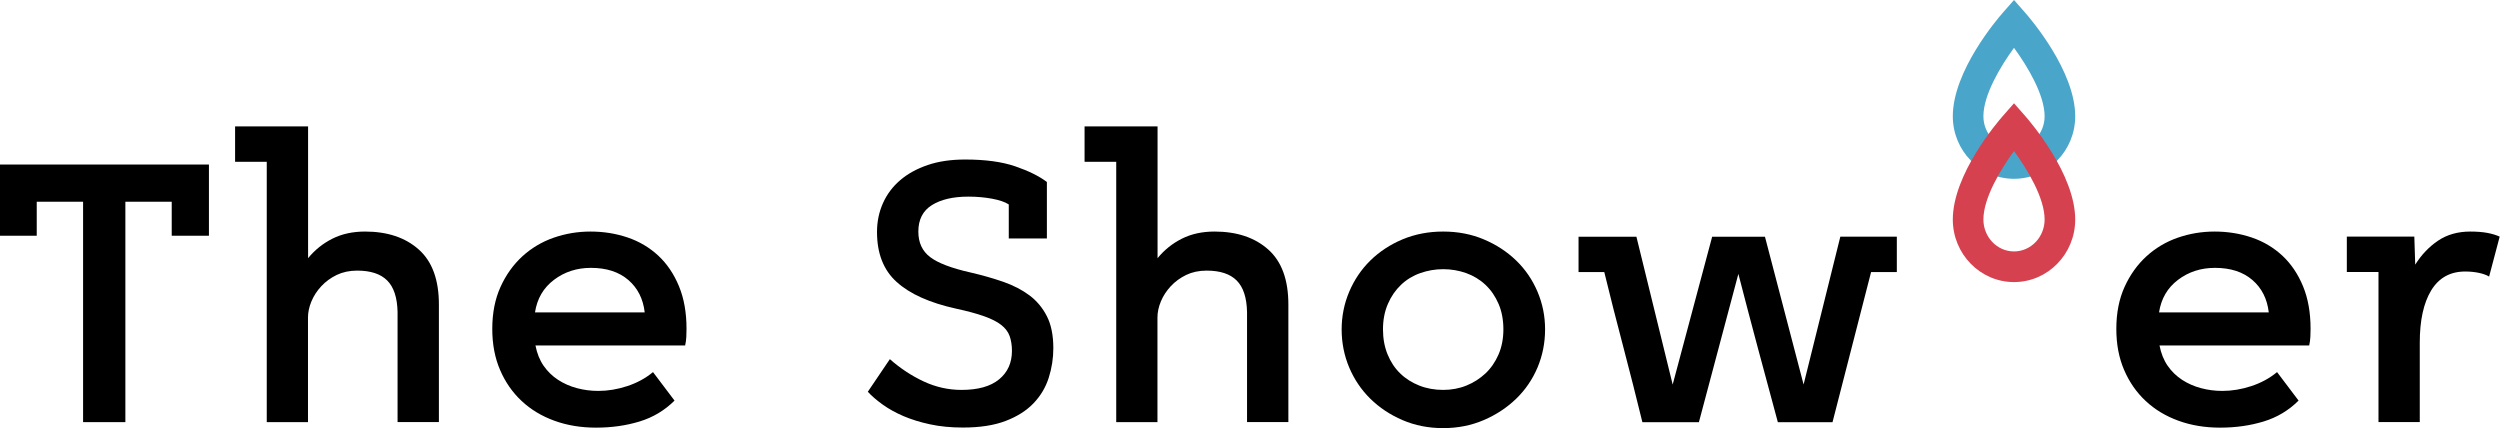 <?xml version="1.0" encoding="utf-8"?>
<!-- Generator: Adobe Illustrator 25.1.0, SVG Export Plug-In . SVG Version: 6.00 Build 0)  -->
<svg version="1.1" id="레이어_1" xmlns="http://www.w3.org/2000/svg" xmlns:xlink="http://www.w3.org/1999/xlink" x="0px"
	 y="0px" viewBox="0 0 473 81" style="enable-background:new 0 0 473 81;" xml:space="preserve">
<style type="text/css">
	.st0{fill:#4AA5CA;}
	.st1{fill:#D64150;}
</style>
<g>
	<g>
		<path d="M15.72,79.87v-41.7H6.95v6.43H0V31.13h39.53V44.6h-7.04v-6.43h-8.77v41.7H15.72z"/>
		<path d="M50.47,79.87V30.61h-5.99v-6.69h13.81v24.93c1.27-1.56,2.81-2.79,4.6-3.69c1.79-0.9,3.85-1.35,6.17-1.35
			c4.23,0,7.62,1.13,10.16,3.39c2.55,2.26,3.82,5.73,3.82,10.42v22.24h-7.82V59.02c-0.06-2.72-0.71-4.7-1.96-5.95
			c-1.25-1.25-3.14-1.87-5.69-1.87c-1.45,0-2.74,0.28-3.87,0.82c-1.13,0.55-2.1,1.26-2.91,2.13c-0.81,0.87-1.43,1.82-1.87,2.87
			c-0.43,1.04-0.65,2.06-0.65,3.04v19.81H50.47z"/>
		<path d="M127.62,75.79c-1.85,1.85-4.05,3.17-6.6,3.95c-2.55,0.78-5.3,1.17-8.25,1.17c-2.84,0-5.46-0.43-7.86-1.3
			c-2.4-0.87-4.47-2.11-6.21-3.74c-1.74-1.62-3.1-3.58-4.08-5.86c-0.99-2.29-1.48-4.88-1.48-7.78c0-3.01,0.52-5.66,1.56-7.95
			c1.04-2.29,2.42-4.21,4.13-5.78c1.71-1.56,3.68-2.74,5.91-3.52c2.23-0.78,4.56-1.17,6.99-1.17c2.49,0,4.83,0.38,7.04,1.13
			c2.2,0.75,4.13,1.9,5.78,3.43c1.65,1.54,2.95,3.46,3.91,5.78c0.96,2.32,1.43,5.01,1.43,8.08c0,0.46-0.01,0.97-0.04,1.52
			s-0.1,1.09-0.22,1.61h-28.32c0.29,1.51,0.81,2.79,1.56,3.87c0.75,1.07,1.66,1.95,2.74,2.65c1.07,0.69,2.26,1.22,3.56,1.56
			c1.3,0.35,2.65,0.52,4.04,0.52c1.79,0,3.62-0.3,5.47-0.91c1.85-0.61,3.47-1.49,4.87-2.65L127.62,75.79z M111.81,50.68
			c-2.66,0-5,0.75-6.99,2.26c-2,1.51-3.2,3.56-3.6,6.17h20.76c-0.29-2.55-1.32-4.59-3.08-6.12
			C117.12,51.45,114.76,50.68,111.81,50.68z"/>
		<path d="M165.93,43.9c0-1.97,0.38-3.79,1.13-5.47c0.75-1.68,1.84-3.13,3.26-4.34c1.42-1.22,3.16-2.17,5.21-2.87
			c2.05-0.7,4.42-1.04,7.08-1.04c3.82,0,6.99,0.43,9.51,1.3c2.52,0.87,4.5,1.85,5.95,2.95v10.68h-7.21v-6.43
			c-0.69-0.46-1.75-0.82-3.17-1.09c-1.42-0.26-2.91-0.39-4.47-0.39c-2.9,0-5.2,0.54-6.91,1.61c-1.71,1.07-2.56,2.74-2.56,5
			c0,2.09,0.74,3.69,2.22,4.82c1.48,1.13,4.01,2.1,7.6,2.91c2.26,0.52,4.34,1.12,6.25,1.78c1.91,0.67,3.56,1.52,4.95,2.56
			c1.39,1.04,2.49,2.36,3.3,3.95c0.81,1.59,1.22,3.61,1.22,6.04c0,1.91-0.29,3.78-0.87,5.6c-0.58,1.82-1.54,3.43-2.87,4.82
			c-1.33,1.39-3.08,2.51-5.26,3.34c-2.17,0.84-4.88,1.26-8.12,1.26c-2.26,0-4.33-0.2-6.21-0.61c-1.88-0.4-3.56-0.93-5.04-1.56
			c-1.48-0.64-2.78-1.36-3.91-2.17c-1.13-0.81-2.07-1.62-2.82-2.43l4.17-6.17c1.97,1.74,4.1,3.14,6.38,4.21
			c2.29,1.07,4.68,1.61,7.17,1.61c3.13,0,5.5-0.66,7.12-2c1.62-1.33,2.43-3.13,2.43-5.39c0-1.04-0.15-1.97-0.43-2.78
			c-0.29-0.81-0.82-1.52-1.61-2.13c-0.78-0.61-1.87-1.16-3.26-1.65c-1.39-0.49-3.16-0.97-5.3-1.43c-4.98-1.1-8.72-2.78-11.21-5.04
			C167.17,51.12,165.93,47.96,165.93,43.9z"/>
		<path d="M211.19,79.87V30.61h-5.99v-6.69h13.81v24.93c1.27-1.56,2.81-2.79,4.6-3.69c1.79-0.9,3.85-1.35,6.17-1.35
			c4.23,0,7.62,1.13,10.16,3.39c2.55,2.26,3.82,5.73,3.82,10.42v22.24h-7.82V59.02c-0.06-2.72-0.71-4.7-1.96-5.95
			c-1.25-1.25-3.14-1.87-5.69-1.87c-1.45,0-2.74,0.28-3.87,0.82c-1.13,0.55-2.1,1.26-2.91,2.13c-0.81,0.87-1.43,1.82-1.87,2.87
			c-0.43,1.04-0.65,2.06-0.65,3.04v19.81H211.19z"/>
		<path d="M253.84,62.32c0-2.49,0.48-4.87,1.43-7.12c0.96-2.26,2.29-4.23,4-5.91c1.71-1.68,3.74-3.01,6.08-4
			c2.35-0.98,4.91-1.48,7.69-1.48c2.78,0,5.34,0.49,7.69,1.48c2.35,0.99,4.39,2.32,6.13,4c1.74,1.68,3.08,3.65,4.04,5.91
			c0.96,2.26,1.43,4.63,1.43,7.12c0,2.55-0.48,4.95-1.43,7.21c-0.96,2.26-2.3,4.23-4.04,5.91c-1.74,1.68-3.78,3.03-6.13,4.04
			c-2.35,1.01-4.91,1.52-7.69,1.52c-2.78,0-5.34-0.51-7.69-1.52c-2.35-1.01-4.37-2.36-6.08-4.04c-1.71-1.68-3.04-3.65-4-5.91
			C254.32,67.27,253.84,64.87,253.84,62.32z M261.66,62.32c0,1.74,0.29,3.32,0.87,4.73c0.58,1.42,1.37,2.62,2.39,3.6
			c1.01,0.99,2.22,1.75,3.61,2.3c1.39,0.55,2.89,0.82,4.52,0.82c1.56,0,3.03-0.27,4.39-0.82c1.36-0.55,2.56-1.32,3.61-2.3
			c1.04-0.98,1.87-2.19,2.48-3.6c0.61-1.42,0.91-3,0.91-4.73c0-1.79-0.3-3.4-0.91-4.82c-0.61-1.42-1.43-2.62-2.48-3.61
			c-1.04-0.98-2.26-1.72-3.65-2.22c-1.39-0.49-2.84-0.74-4.34-0.74c-1.51,0-2.95,0.25-4.34,0.74c-1.39,0.49-2.61,1.23-3.65,2.22
			c-1.04,0.99-1.87,2.19-2.48,3.61C261.97,58.92,261.66,60.53,261.66,62.32z"/>
		<path d="M341.24,72.75l6.95-27.97h10.69v6.69h-4.87l-7.3,28.41h-10.34c-1.27-4.69-2.53-9.37-3.78-14.03
			c-1.25-4.66-2.48-9.34-3.69-14.03l-7.47,28.06h-10.69c-1.16-4.75-2.36-9.48-3.6-14.2c-1.25-4.72-2.45-9.45-3.61-14.2h-4.87v-6.69
			h10.95l6.86,27.97l7.47-27.97h9.99L341.24,72.75z"/>
		<path d="M434.89,75.79c-1.85,1.85-4.05,3.17-6.6,3.95c-2.55,0.78-5.3,1.17-8.25,1.17c-2.84,0-5.46-0.43-7.86-1.3
			c-2.4-0.87-4.47-2.11-6.21-3.74c-1.74-1.62-3.1-3.58-4.08-5.86c-0.99-2.29-1.48-4.88-1.48-7.78c0-3.01,0.52-5.66,1.56-7.95
			c1.04-2.29,2.42-4.21,4.13-5.78c1.71-1.56,3.68-2.74,5.91-3.52c2.23-0.78,4.56-1.17,6.99-1.17c2.49,0,4.83,0.38,7.04,1.13
			c2.2,0.75,4.13,1.9,5.78,3.43c1.65,1.54,2.95,3.46,3.91,5.78c0.96,2.32,1.43,5.01,1.43,8.08c0,0.46-0.01,0.97-0.04,1.52
			c-0.03,0.55-0.1,1.09-0.22,1.61h-28.32c0.29,1.51,0.81,2.79,1.56,3.87c0.75,1.07,1.66,1.95,2.74,2.65
			c1.07,0.69,2.26,1.22,3.56,1.56c1.3,0.35,2.65,0.52,4.04,0.52c1.79,0,3.62-0.3,5.47-0.91c1.85-0.61,3.47-1.49,4.87-2.65
			L434.89,75.79z M419.08,50.68c-2.66,0-5,0.75-6.99,2.26c-2,1.51-3.2,3.56-3.6,6.17h20.76c-0.29-2.55-1.32-4.59-3.08-6.12
			C424.39,51.45,422.04,50.68,419.08,50.68z"/>
		<path d="M450.01,79.87V51.46h-5.99v-6.69h12.77l0.17,5.3c1.16-1.85,2.59-3.36,4.3-4.52c1.71-1.16,3.75-1.74,6.12-1.74
			c1.27,0,2.36,0.09,3.26,0.26c0.9,0.17,1.66,0.41,2.3,0.7l-2,7.56c-0.46-0.29-1.1-0.52-1.91-0.7c-0.81-0.17-1.68-0.26-2.61-0.26
			c-2.84,0-4.98,1.19-6.43,3.56c-1.45,2.38-2.17,5.68-2.17,9.9v15.03H450.01z"/>
	</g>
	<g>
		<path class="st0" d="M381.05,33.83c-6.39,0-11.58-5.31-11.58-11.83c0-8.58,8.45-18.43,9.41-19.53L381.05,0l2.17,2.47
			c0.96,1.1,9.41,10.95,9.41,19.53C392.63,28.52,387.44,33.83,381.05,33.83z M381.05,9.05c-2.55,3.5-5.79,8.88-5.79,12.95
			c0,3.33,2.6,6.04,5.79,6.04s5.79-2.71,5.79-6.04C386.84,17.93,383.6,12.55,381.05,9.05z"/>
	</g>
	<g>
		<path class="st1" d="M381.05,53.37c-6.39,0-11.58-5.31-11.58-11.83c0-8.58,8.45-18.43,9.41-19.53l2.17-2.47l2.17,2.47
			c0.96,1.1,9.41,10.95,9.41,19.53C392.63,48.06,387.44,53.37,381.05,53.37z M381.05,28.58c-2.55,3.5-5.79,8.88-5.79,12.95
			c0,3.33,2.6,6.04,5.79,6.04c3.19,0,5.79-2.71,5.79-6.04C386.84,37.45,383.6,32.08,381.05,28.58z"/>
	</g>
</g>
</svg>
